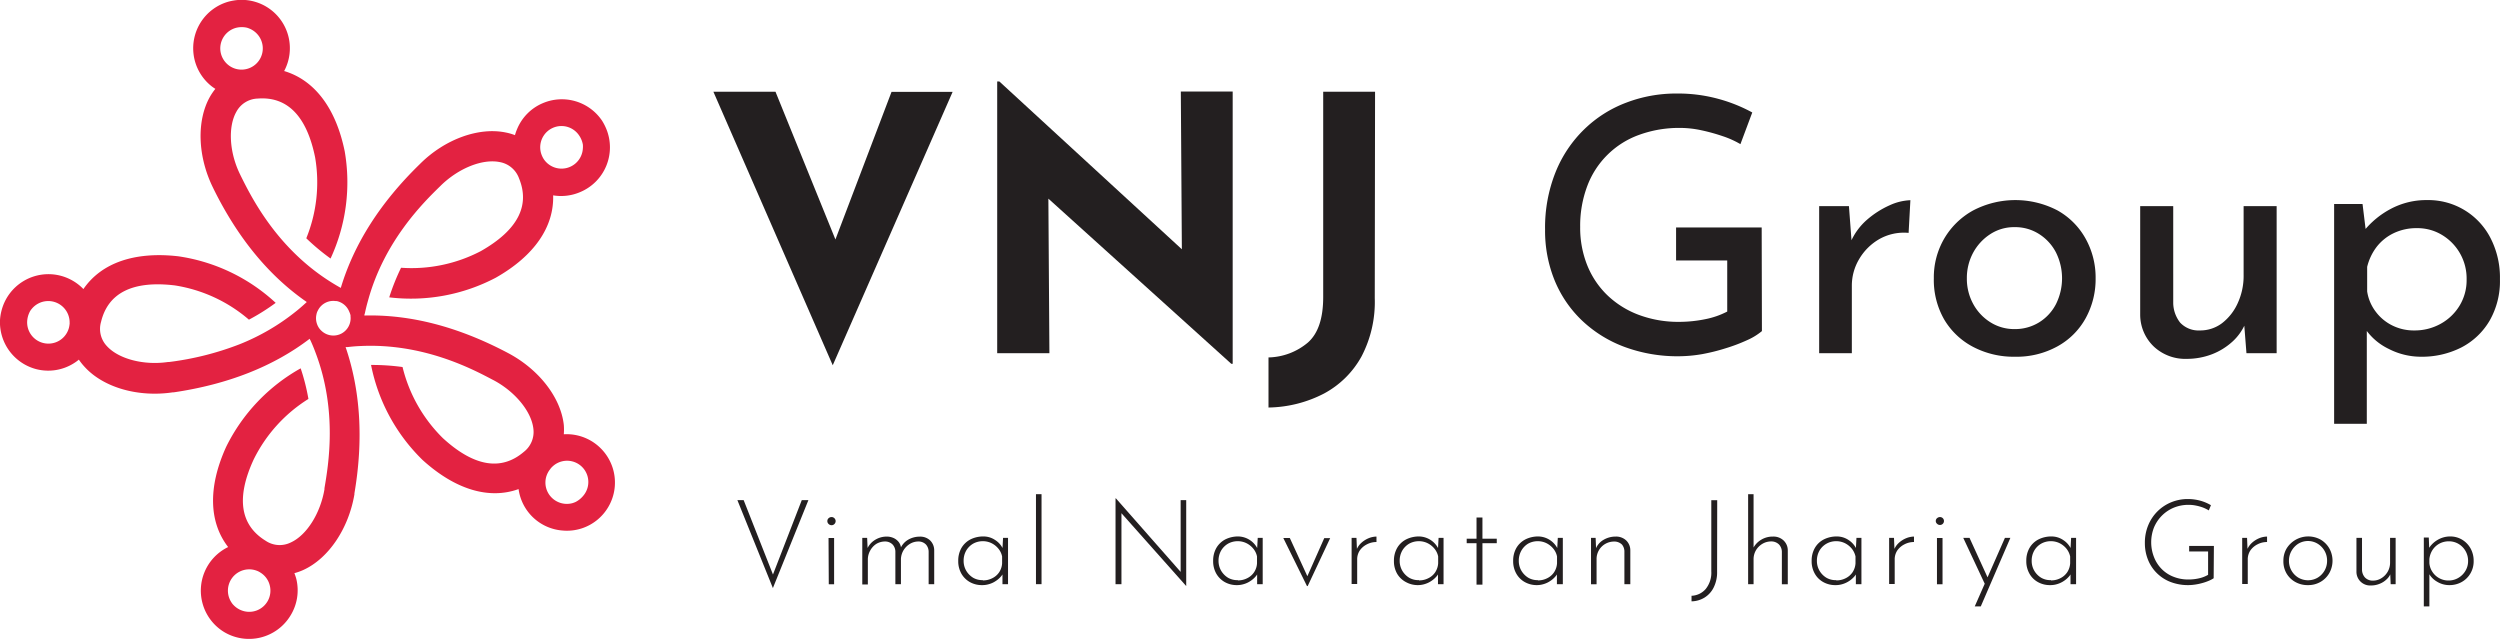 <svg xmlns="http://www.w3.org/2000/svg" viewBox="0 0 422.31 107.94"><title>Asset 8</title><g id="f2717892-88f4-42de-92b7-a396dc2d9acd" data-name="Layer 2"><g id="bad7fdb8-5e51-496a-ac45-4edd441e5216" data-name="Layer 1"><path d="M125.62,84.48l5.24,13.3-.54-.08,5.12-13.22h1.12l-6,14.86-6-14.86Z" fill="#231f20"/><path d="M139.76,88a.63.63,0,0,1,.22-.47.77.77,0,0,1,.48-.19.69.69,0,0,1,.48.19.68.68,0,0,1,0,1,.65.65,0,0,1-.48.19.68.68,0,0,1-.48-.2A.64.64,0,0,1,139.76,88Zm.2,2.88h.94v7.82H140Z" fill="#231f20"/><path d="M146.48,90.86l.1,2.18-.14-.2a3.33,3.33,0,0,1,1.33-1.61,3.75,3.75,0,0,1,2-.59,2.84,2.84,0,0,1,1.19.25,2.35,2.35,0,0,1,.86.68,2,2,0,0,1,.39,1l-.12.12a3.12,3.12,0,0,1,1.32-1.52,3.89,3.89,0,0,1,1.94-.52,2.43,2.43,0,0,1,1.78.65,2.34,2.34,0,0,1,.68,1.69v5.7h-.94v-5.5a1.85,1.85,0,0,0-.44-1.19,1.73,1.73,0,0,0-1.28-.53,2.79,2.79,0,0,0-1.44.4,3.28,3.28,0,0,0-1.07,1.06,3.13,3.13,0,0,0-.45,1.48v4.28h-.94v-5.5a1.81,1.81,0,0,0-.45-1.19,1.76,1.76,0,0,0-1.29-.53,2.9,2.9,0,0,0-1.47.4A3.1,3.1,0,0,0,147,93a3.06,3.06,0,0,0-.4,1.53v4.2h-.94V90.86Z" fill="#231f20"/><path d="M165.84,98.84a4.11,4.11,0,0,1-2-.51,3.8,3.8,0,0,1-1.44-1.43,4.22,4.22,0,0,1-.53-2.14,4.29,4.29,0,0,1,.56-2.23,3.78,3.78,0,0,1,1.52-1.42,4.82,4.82,0,0,1,2.18-.49,3.5,3.5,0,0,1,2,.62,3.54,3.54,0,0,1,1.33,1.56l-.14.28.12-2.22h.84v7.82h-.94V96.26l.2.36a2.3,2.3,0,0,1-.48.79,4,4,0,0,1-.83.72,3.86,3.86,0,0,1-1.08.52A3.94,3.94,0,0,1,165.84,98.84Zm.2-.8a3.33,3.33,0,0,0,1.59-.37,2.93,2.93,0,0,0,1.15-1,3,3,0,0,0,.5-1.52V94a3,3,0,0,0-.63-1.32,3.47,3.47,0,0,0-1.15-.92,3.32,3.32,0,0,0-1.48-.34,3.36,3.36,0,0,0-1.62.41A3.25,3.25,0,0,0,163.22,93a3.41,3.41,0,0,0-.44,1.74,3.25,3.25,0,0,0,.44,1.67,3.42,3.42,0,0,0,1.19,1.2A3.13,3.13,0,0,0,166,98Z" fill="#231f20"/><path d="M175,83.48h.94v15.2H175Z" fill="#231f20"/><path d="M200.38,99,189.18,86.4l.26-.2,0,12.48h-1V84.18h.06l11.2,12.72-.26.08,0-12.5h.94V99Z" fill="#231f20"/><path d="M208.9,98.84a4.11,4.11,0,0,1-2-.51,3.8,3.8,0,0,1-1.44-1.43,4.22,4.22,0,0,1-.53-2.14,4.29,4.29,0,0,1,.56-2.23A3.78,3.78,0,0,1,207,91.11a4.82,4.82,0,0,1,2.18-.49,3.72,3.72,0,0,1,3.3,2.18l-.14.28.12-2.22h.84v7.82h-.94V96.26l.2.36a2.3,2.3,0,0,1-.48.79,4,4,0,0,1-.83.72,3.86,3.86,0,0,1-1.08.52A3.94,3.94,0,0,1,208.9,98.84Zm.2-.8a3.33,3.33,0,0,0,1.59-.37,2.93,2.93,0,0,0,1.15-1,3,3,0,0,0,.5-1.52V94a3,3,0,0,0-.63-1.32,3.47,3.47,0,0,0-1.15-.92,3.32,3.32,0,0,0-1.48-.34,3.36,3.36,0,0,0-1.62.41A3.25,3.25,0,0,0,206.28,93a3.41,3.41,0,0,0-.44,1.74,3.25,3.25,0,0,0,.44,1.67,3.42,3.42,0,0,0,1.19,1.2A3.13,3.13,0,0,0,209.1,98Z" fill="#231f20"/><path d="M220.78,99l-4-8.12h1.1l3.26,7.1-.58,0,3.14-7.08h1L220.9,99Z" fill="#231f20"/><path d="M229.14,90.86l.1,2.4-.12-.3a3.13,3.13,0,0,1,.82-1.24,4.23,4.23,0,0,1,1.25-.8,3.65,3.65,0,0,1,1.33-.28l0,.92a3.42,3.42,0,0,0-1.63.4A3.23,3.23,0,0,0,229.69,93a2.72,2.72,0,0,0-.43,1.51v4.14h-.94V90.86Z" fill="#231f20"/><path d="M239.5,98.84a4.11,4.11,0,0,1-2-.51A3.73,3.73,0,0,1,236,96.9a4.22,4.22,0,0,1-.53-2.14,4.29,4.29,0,0,1,.56-2.23,3.71,3.71,0,0,1,1.52-1.42,4.82,4.82,0,0,1,2.18-.49,3.72,3.72,0,0,1,3.3,2.18l-.14.28.12-2.22h.84v7.82h-.94V96.26l.2.36a2.3,2.3,0,0,1-.48.79,4.22,4.22,0,0,1-.83.72,4,4,0,0,1-1.08.52A3.94,3.94,0,0,1,239.5,98.84Zm.2-.8a3.33,3.33,0,0,0,1.59-.37,2.93,2.93,0,0,0,1.15-1,3.09,3.09,0,0,0,.5-1.52V94a3,3,0,0,0-.63-1.32,3.57,3.57,0,0,0-1.15-.92,3.32,3.32,0,0,0-1.48-.34,3.36,3.36,0,0,0-1.62.41A3.25,3.25,0,0,0,236.88,93a3.41,3.41,0,0,0-.44,1.74,3.25,3.25,0,0,0,.44,1.67,3.42,3.42,0,0,0,1.19,1.2A3.1,3.1,0,0,0,239.7,98Z" fill="#231f20"/><path d="M249.42,87.42h1V91h2.42v.76h-2.42v7h-1v-7h-1.66V91h1.66Z" fill="#231f20"/><path d="M259.58,98.84a4.11,4.11,0,0,1-2-.51,3.73,3.73,0,0,1-1.44-1.43,4.22,4.22,0,0,1-.53-2.14,4.29,4.29,0,0,1,.56-2.23,3.78,3.78,0,0,1,1.52-1.42,4.82,4.82,0,0,1,2.18-.49,3.72,3.72,0,0,1,3.3,2.18l-.14.28.12-2.22H264v7.82H263V96.26l.2.36a2.3,2.3,0,0,1-.48.79,4,4,0,0,1-.83.72,3.86,3.86,0,0,1-1.08.52A3.94,3.94,0,0,1,259.58,98.84Zm.2-.8a3.33,3.33,0,0,0,1.59-.37,2.93,2.93,0,0,0,1.15-1,3.09,3.09,0,0,0,.5-1.52V94a3,3,0,0,0-.63-1.32,3.57,3.57,0,0,0-1.15-.92,3.32,3.32,0,0,0-1.48-.34,3.36,3.36,0,0,0-1.62.41A3.25,3.25,0,0,0,257,93a3.41,3.41,0,0,0-.44,1.74,3.25,3.25,0,0,0,.44,1.67,3.42,3.42,0,0,0,1.19,1.2A3.1,3.1,0,0,0,259.78,98Z" fill="#231f20"/><path d="M269.54,90.86l.1,2.46-.12-.48a3,3,0,0,1,1.29-1.61,4,4,0,0,1,2.11-.59,2.48,2.48,0,0,1,1.78.65,2.31,2.31,0,0,1,.7,1.69v5.7h-1V93.24A1.86,1.86,0,0,0,274,92a1.83,1.83,0,0,0-1.34-.52,3,3,0,0,0-1.46.38,2.93,2.93,0,0,0-1.5,2.64v4.2h-.94V90.86Z" fill="#231f20"/><path d="M290.06,96.54a5.73,5.73,0,0,1-.58,2.7,4.17,4.17,0,0,1-1.55,1.71,4.3,4.3,0,0,1-2.19.63v-.94a3.31,3.31,0,0,0,2.39-1.14,4.37,4.37,0,0,0,.95-3v-12h1Z" fill="#231f20"/><path d="M295.3,98.68V83.48h.92v9.46l-.06-.34a3.55,3.55,0,0,1,1.29-1.39,3.72,3.72,0,0,1,2.05-.57,2.48,2.48,0,0,1,1.78.65A2.31,2.31,0,0,1,302,93v5.7h-1V93.24a1.86,1.86,0,0,0-.48-1.26,1.83,1.83,0,0,0-1.34-.52,2.89,2.89,0,0,0-1.46.4,3.13,3.13,0,0,0-1.09,1.08,3,3,0,0,0-.41,1.54v4.2Z" fill="#231f20"/><path d="M310,98.84a4.08,4.08,0,0,1-2-.51,3.67,3.67,0,0,1-1.44-1.43,4.22,4.22,0,0,1-.53-2.14,4.29,4.29,0,0,1,.56-2.23,3.71,3.71,0,0,1,1.52-1.42,4.82,4.82,0,0,1,2.18-.49,3.53,3.53,0,0,1,2,.62,3.61,3.61,0,0,1,1.33,1.56l-.14.28.12-2.22h.84v7.82h-.94V96.26l.2.36a2.3,2.3,0,0,1-.48.79,4.22,4.22,0,0,1-.83.72,4.15,4.15,0,0,1-1.08.52A3.94,3.94,0,0,1,310,98.84Zm.2-.8a3.33,3.33,0,0,0,1.59-.37,3,3,0,0,0,1.15-1,3.09,3.09,0,0,0,.5-1.52V94a3.23,3.23,0,0,0-.63-1.32,3.57,3.57,0,0,0-1.15-.92,3.35,3.35,0,0,0-1.48-.34,3.3,3.3,0,0,0-1.62.41A3.18,3.18,0,0,0,307.36,93a3.41,3.41,0,0,0-.44,1.74,3.25,3.25,0,0,0,.44,1.67,3.34,3.34,0,0,0,1.19,1.2A3.1,3.1,0,0,0,310.18,98Z" fill="#231f20"/><path d="M319.94,90.86l.1,2.4-.12-.3a3.13,3.13,0,0,1,.82-1.24,4.23,4.23,0,0,1,1.25-.8,3.65,3.65,0,0,1,1.33-.28l0,.92a3.42,3.42,0,0,0-1.63.4A3.23,3.23,0,0,0,320.49,93a2.72,2.72,0,0,0-.43,1.51v4.14h-.94V90.86Z" fill="#231f20"/><path d="M327,88a.6.6,0,0,1,.22-.47.77.77,0,0,1,.48-.19.69.69,0,0,1,.48.19.67.67,0,0,1-.48,1.15.68.68,0,0,1-.48-.2A.61.61,0,0,1,327,88Zm.2,2.88h.94v7.82h-.94Z" fill="#231f20"/><path d="M335.34,98.76l-3.7-7.9h1.06l3.38,7.4Zm-1.76,3.68,5.1-11.58h.92l-5,11.58Z" fill="#231f20"/><path d="M346.26,98.84a4.08,4.08,0,0,1-2-.51,3.67,3.67,0,0,1-1.44-1.43,4.22,4.22,0,0,1-.53-2.14,4.29,4.29,0,0,1,.56-2.23,3.71,3.71,0,0,1,1.52-1.42,4.82,4.82,0,0,1,2.18-.49,3.53,3.53,0,0,1,2,.62,3.61,3.61,0,0,1,1.33,1.56l-.14.28.12-2.22h.84v7.82h-.94V96.26l.2.36a2.3,2.3,0,0,1-.48.79,4.22,4.22,0,0,1-.83.72,4.15,4.15,0,0,1-1.08.52A3.94,3.94,0,0,1,346.26,98.84Zm.2-.8a3.33,3.33,0,0,0,1.59-.37,3,3,0,0,0,1.15-1,3.09,3.09,0,0,0,.5-1.52V94a3.23,3.23,0,0,0-.63-1.32,3.57,3.57,0,0,0-1.15-.92,3.35,3.35,0,0,0-1.48-.34,3.3,3.3,0,0,0-1.62.41A3.18,3.18,0,0,0,343.64,93a3.41,3.41,0,0,0-.44,1.74,3.25,3.25,0,0,0,.44,1.67,3.34,3.34,0,0,0,1.19,1.2A3.1,3.1,0,0,0,346.46,98Z" fill="#231f20"/><path d="M373.94,97.68a5,5,0,0,1-.87.45,8.19,8.19,0,0,1-1.09.37,9.3,9.3,0,0,1-1.19.25,8.25,8.25,0,0,1-4.18-.46,6.69,6.69,0,0,1-2.31-1.52,6.59,6.59,0,0,1-1.47-2.26,7.52,7.52,0,0,1-.51-2.79,7.64,7.64,0,0,1,.57-3,7.18,7.18,0,0,1,1.57-2.35,7.1,7.1,0,0,1,2.32-1.53,7.31,7.31,0,0,1,2.8-.54,8,8,0,0,1,2.11.28,7.42,7.42,0,0,1,1.79.76l-.36.88a6.27,6.27,0,0,0-1-.49,8.06,8.06,0,0,0-1.19-.33,6.28,6.28,0,0,0-1.21-.12,6.5,6.5,0,0,0-2.52.48,6.2,6.2,0,0,0-2,1.34,6.31,6.31,0,0,0-1.34,2,6.87,6.87,0,0,0,0,5,5.88,5.88,0,0,0,1.28,2,5.68,5.68,0,0,0,2,1.32,6.66,6.66,0,0,0,2.58.47,7.86,7.86,0,0,0,1.76-.2A5.25,5.25,0,0,0,373,97.1V93.16h-3.2v-.94h4.18Z" fill="#231f20"/><path d="M379.58,90.86l.1,2.4-.12-.3a3.13,3.13,0,0,1,.82-1.24,4.23,4.23,0,0,1,1.25-.8,3.65,3.65,0,0,1,1.33-.28l0,.92a3.42,3.42,0,0,0-1.63.4A3.23,3.23,0,0,0,380.13,93a2.72,2.72,0,0,0-.43,1.51v4.14h-.94V90.86Z" fill="#231f20"/><path d="M385.72,94.72a4,4,0,0,1,.55-2.08A4.31,4.31,0,0,1,392,91.15a4.07,4.07,0,0,1,1.48,1.49,4.28,4.28,0,0,1,0,4.16A4,4,0,0,1,392,98.29a4.12,4.12,0,0,1-2.13.55,4.22,4.22,0,0,1-2.14-.53,3.94,3.94,0,0,1-1.49-1.46A4.07,4.07,0,0,1,385.72,94.72Zm.94,0a3.29,3.29,0,0,0,1.59,2.86,3.24,3.24,0,0,0,3.26,0,3.29,3.29,0,0,0,1.59-2.86,3.27,3.27,0,0,0-.43-1.67,3.34,3.34,0,0,0-1.16-1.2,3.15,3.15,0,0,0-3.28,0,3.47,3.47,0,0,0-1.15,1.23A3.32,3.32,0,0,0,386.66,94.74Z" fill="#231f20"/><path d="M400.52,98.9a2.31,2.31,0,0,1-2.46-2.34v-5.7H399v5.42a2,2,0,0,0,.49,1.26,1.79,1.79,0,0,0,1.35.54,2.65,2.65,0,0,0,1.42-.4A3.06,3.06,0,0,0,403.74,95V90.86h.94v7.82h-.84l-.1-2.46.14.54a2.61,2.61,0,0,1-.71,1.09,3.58,3.58,0,0,1-1.2.77A3.74,3.74,0,0,1,400.52,98.9Z" fill="#231f20"/><path d="M413.76,98.84a3.93,3.93,0,0,1-2.1-.59,3.65,3.65,0,0,1-1.44-1.53l.16-.34v6.06h-.94V90.8h.84l.1,2.56-.18-.58a4.25,4.25,0,0,1,1.52-1.55,4.17,4.17,0,0,1,2.18-.61,3.84,3.84,0,0,1,2,.54,4,4,0,0,1,1.43,1.47,4.26,4.26,0,0,1,.53,2.13,4,4,0,0,1-.55,2.11,3.89,3.89,0,0,1-1.48,1.45A4.18,4.18,0,0,1,413.76,98.84Zm-.16-.78a3.18,3.18,0,0,0,1.67-.44,3.34,3.34,0,0,0,1.2-1.19,3.17,3.17,0,0,0,.45-1.67,3.31,3.31,0,0,0-1.61-2.88,3.18,3.18,0,0,0-1.65-.44,3.3,3.3,0,0,0-1.6.4,3.25,3.25,0,0,0-1.16,1.08,3.4,3.4,0,0,0-.52,1.54v.64a3.06,3.06,0,0,0,.51,1.5,3.21,3.21,0,0,0,1.16,1.07A3.16,3.16,0,0,0,413.6,98.06Z" fill="#231f20"/><path d="M131,15.5l12.9,31.8-5-1,11.7-30.78h10.32L140.67,61.7,120.51,15.5Z" fill="#231f20"/><path d="M208,61.46,174.51,31.22l2.58,1.44.18,27h-8.82V13.76h.36l32.76,30.12L199.65,43l-.18-27.54h8.76v46Z" fill="#231f20"/><path d="M232.23,50.36A19.88,19.88,0,0,1,230,60.2a15.66,15.66,0,0,1-6.33,6.27,21,21,0,0,1-9.39,2.37V60.38a10.68,10.68,0,0,0,6.66-2.52q2.58-2.28,2.58-7.68V15.5h8.76Z" fill="#231f20"/><path d="M297.63,55.93a10.49,10.49,0,0,1-2.52,1.54,28.34,28.34,0,0,1-3.57,1.35,32.72,32.72,0,0,1-4,1,23.72,23.72,0,0,1-3.87.36,25.76,25.76,0,0,1-9.39-1.63,21.08,21.08,0,0,1-7.14-4.5,19.65,19.65,0,0,1-4.56-6.77A22.2,22.2,0,0,1,261,38.78a25.2,25.2,0,0,1,1.77-9.69,21,21,0,0,1,4.86-7.26,20.57,20.57,0,0,1,7.11-4.5,23.53,23.53,0,0,1,8.52-1.53,25.75,25.75,0,0,1,7,.9A26.16,26.16,0,0,1,296,19l-2,5.35A15.44,15.44,0,0,0,291,23a31.31,31.31,0,0,0-3.63-1,17,17,0,0,0-3.48-.39,19.7,19.7,0,0,0-7,1.17,14.62,14.62,0,0,0-8.76,8.64,19,19,0,0,0-1.2,6.93,17,17,0,0,0,1.2,6.48,14.56,14.56,0,0,0,3.42,5.07,15.49,15.49,0,0,0,5.31,3.3,19.09,19.09,0,0,0,6.81,1.17,22.14,22.14,0,0,0,4.38-.45,13.75,13.75,0,0,0,3.72-1.29V44h-8.64V38.42h14.46Z" fill="#231f20"/><path d="M312.33,34.82l.54,7.19-.3-1a10.56,10.56,0,0,1,2.79-3.87,15.41,15.41,0,0,1,3.84-2.46,9.21,9.21,0,0,1,3.51-.86l-.3,5.52a8.44,8.44,0,0,0-5,1.08,9.33,9.33,0,0,0-3.36,3.36,8.76,8.76,0,0,0-1.23,4.5V59.66h-5.52V34.82Z" fill="#231f20"/><path d="M326.67,47a13,13,0,0,1,1.77-6.72,12.8,12.8,0,0,1,4.89-4.74,15.4,15.4,0,0,1,14.22,0,12.27,12.27,0,0,1,4.74,4.74A13.51,13.51,0,0,1,354,47a13.68,13.68,0,0,1-1.68,6.75,12.07,12.07,0,0,1-4.77,4.76,14.27,14.27,0,0,1-7.17,1.75,14.73,14.73,0,0,1-7.05-1.65A12.28,12.28,0,0,1,328.44,54,13.4,13.4,0,0,1,326.67,47Zm5.58,0a8.84,8.84,0,0,0,1.08,4.36,8.32,8.32,0,0,0,2.91,3.09,7.51,7.51,0,0,0,4.05,1.14,7.72,7.72,0,0,0,4.17-1.14,7.86,7.86,0,0,0,2.85-3.09,9.79,9.79,0,0,0,0-8.7,8.08,8.08,0,0,0-2.85-3.12,7.49,7.49,0,0,0-4.17-1.17,7.33,7.33,0,0,0-4.11,1.2,8.6,8.6,0,0,0-2.88,3.14A9,9,0,0,0,332.25,47.05Z" fill="#231f20"/><path d="M369.39,60.62a7.76,7.76,0,0,1-5.55-2.07,7.45,7.45,0,0,1-2.31-5.37V34.82h5.58V51.2a5.51,5.51,0,0,0,1.17,3.3,4.25,4.25,0,0,0,3.33,1.32,6.11,6.11,0,0,0,3.75-1.23A8.82,8.82,0,0,0,378,51.22a11,11,0,0,0,1-4.82V34.82h5.58V59.66h-5.1l-.48-6.12.3,1.08a8.76,8.76,0,0,1-2.19,3.09,11,11,0,0,1-3.45,2.13A11.89,11.89,0,0,1,369.39,60.62Z" fill="#231f20"/><path d="M408.93,60.26a11.9,11.9,0,0,1-5.43-1.33,10.07,10.07,0,0,1-4.05-3.53l.36-1.74V71.59h-5.52V34.46h4.8l.78,6.36-.6-1.74a14.6,14.6,0,0,1,4.56-3.78A12.73,12.73,0,0,1,410,33.8a11.78,11.78,0,0,1,10.68,6.36,14.55,14.55,0,0,1,1.62,7,13.42,13.42,0,0,1-1.74,7,11.82,11.82,0,0,1-4.77,4.53A14.68,14.68,0,0,1,408.93,60.26Zm-1.08-4.44a9,9,0,0,0,4.41-1.11,8.57,8.57,0,0,0,3.21-3.06,8.24,8.24,0,0,0,1.2-4.41,8.57,8.57,0,0,0-4.17-7.56,8,8,0,0,0-4.23-1.14,8.86,8.86,0,0,0-3.9.84,8.05,8.05,0,0,0-2.88,2.3,9.15,9.15,0,0,0-1.62,3.4v4.14a7.46,7.46,0,0,0,1.44,3.42A7.78,7.78,0,0,0,404.16,55,8.13,8.13,0,0,0,407.85,55.82Z" fill="#231f20"/><path d="M101.71,20.4a8.19,8.19,0,0,0-9.95-3,8.1,8.1,0,0,0-4.42,4.43,7.94,7.94,0,0,0-.35,1,9.21,9.21,0,0,0-1.52-.44C80.88,21.43,75.18,23.5,71,27.64h0l-.12.12c-6.66,6.49-11.09,13.47-13.31,20.87a3.07,3.07,0,0,1-.31-.17c-.65-.37-1.29-.76-1.9-1.16C46.53,41.54,42.4,33.18,40.66,29.68l-.08-.17h0c-1.84-3.7-2.1-8.07-.65-10.63a4.23,4.23,0,0,1,3.6-2.23c5-.39,8.28,2.95,9.7,9.93a25.08,25.08,0,0,1-1.49,13.67,37,37,0,0,0,4.1,3.42,30.64,30.64,0,0,0,2.39-18.11C56.73,18.22,53.1,13.52,48,12A8.17,8.17,0,0,0,40.17,0a9.72,9.72,0,0,0-1.54.27,8.18,8.18,0,0,0-3.13,14.1,6.81,6.81,0,0,0,.88.64,10.11,10.11,0,0,0-.9,1.31c-2.31,4.08-2.1,10.14.53,15.44h0l.07.15q6.18,12.5,15.74,19.11l-.26.24c-.56.51-1.12,1-1.7,1.45a37.05,37.05,0,0,1-9.38,5.44,49.81,49.81,0,0,1-11.91,3l-.18,0h0c-4.09.6-8.33-.5-10.32-2.67a4.22,4.22,0,0,1-1-4.11c1.18-4.9,5.36-7,12.44-6.16A25.13,25.13,0,0,1,42.05,54a35.93,35.93,0,0,0,4.52-2.84,30.69,30.69,0,0,0-16.48-7.87c-7.43-.84-13,1.16-16,5.54a8.23,8.23,0,0,0-4-2.29,8.18,8.18,0,0,0-9.85,6A8.05,8.05,0,0,0,0,54.07a8.2,8.2,0,0,0,6.25,8.32,8.12,8.12,0,0,0,6.18-1,7.19,7.19,0,0,0,.89-.64,10.47,10.47,0,0,0,1,1.25c3.17,3.46,9,5.14,14.84,4.28h0l.16,0c9.19-1.35,16.89-4.39,23-9.06,0,.1.1.21.14.31.32.69.6,1.38.85,2.06,3.73,9.83,2.16,19,1.5,22.88l0,.18h0c-.69,4.07-3,7.77-5.72,9a4.23,4.23,0,0,1-4.23-.31c-4.29-2.64-5-7.26-2-13.74A25.16,25.16,0,0,1,52.1,67.39a35,35,0,0,0-1.31-5.17A30.76,30.76,0,0,0,38.21,75.47c-3.1,6.8-2.92,12.74.33,16.94a8.18,8.18,0,0,0-.72,14.33A8.19,8.19,0,0,0,49.06,104a8.12,8.12,0,0,0,1-6.18,9.15,9.15,0,0,0-.33-1,9.47,9.47,0,0,0,1.49-.53c4.28-1.94,7.67-7,8.65-12.79v0l0-.16c1.56-9.16,1-17.42-1.49-24.71l.34,0q1.13-.14,2.22-.18c10.5-.49,18.75,3.83,22.21,5.66l.16.08h0c3.67,1.92,6.46,5.3,6.79,8.23a4.26,4.26,0,0,1-1.61,3.91c-3.83,3.27-8.44,2.48-13.68-2.32A25.24,25.24,0,0,1,68,62a37.93,37.93,0,0,0-5.32-.35A30.75,30.75,0,0,0,71.38,77.7c5.51,5,11.21,6.72,16.22,4.92a8.12,8.12,0,0,0,7.44,7A8.08,8.08,0,0,0,101,87.73a8.15,8.15,0,0,0,.91-11.53,8.15,8.15,0,0,0-6.67-2.84,9.46,9.46,0,0,0,0-1.59c-.52-4.66-4.25-9.43-9.49-12.17h0l-.13-.07Q73.18,53,61.56,53.3c0-.11,0-.23.07-.34.15-.74.33-1.46.53-2.16,2.76-10.13,9.43-16.65,12.23-19.38l.13-.13h0c3-2.9,7-4.5,9.91-3.91a4.26,4.26,0,0,1,3.24,2.73c1.92,4.66-.25,8.79-6.45,12.31a25.28,25.28,0,0,1-13.47,2.81,37,37,0,0,0-2,5,30.77,30.77,0,0,0,18-3.32c6.51-3.69,9.85-8.59,9.69-13.91A8.16,8.16,0,0,0,98,32.45a8.19,8.19,0,0,0,4.42-10.67A9.1,9.1,0,0,0,101.71,20.4ZM37.22,8.45a3.6,3.6,0,0,1,2.62-3.74,4,4,0,0,1,1.62-.08,2.43,2.43,0,0,1,.6.17,3.63,3.63,0,0,1,2.32,3.09,3.58,3.58,0,0,1-2.62,3.74,3.76,3.76,0,0,1-.67.12,3.57,3.57,0,0,1-2.62-.85A3.62,3.62,0,0,1,37.22,8.45ZM11.77,54.6a5.31,5.31,0,0,1-.1.68,3.59,3.59,0,0,1-7.08-1A4,4,0,0,1,5,52.72a2.32,2.32,0,0,1,.35-.53,3.61,3.61,0,0,1,6.41,2.41ZM45.58,98.93a3.58,3.58,0,0,1-4.75,4.19,3.67,3.67,0,0,1-1.35-.88,2.63,2.63,0,0,1-.39-.49,3.6,3.6,0,0,1,4.26-5.35,2.77,2.77,0,0,1,.62.31A3.53,3.53,0,0,1,45.58,98.93ZM59.21,53.25a.88.88,0,0,1,0,.17,2.93,2.93,0,0,1-1.52,2.92l-.15.07-.13.06a2.94,2.94,0,0,1-3.13-.61l-.12-.12a2.7,2.7,0,0,1-.56-.88,2.89,2.89,0,0,1-.15-1.71,2.22,2.22,0,0,1,.23-.67l.08-.15a2.89,2.89,0,0,1,2.95-1.47l.18,0A2.93,2.93,0,0,1,59,52.66,3.28,3.28,0,0,1,59.21,53.25ZM93.35,78.79a3.59,3.59,0,0,1,5.14,5,4.1,4.1,0,0,1-1.25,1,3.89,3.89,0,0,1-.6.22A3.63,3.63,0,0,1,93,83.85a3.58,3.58,0,0,1-.08-4.57A2.73,2.73,0,0,1,93.35,78.79Zm5.11-54.36a3.47,3.47,0,0,1,0,.64,3.61,3.61,0,0,1-6.6,1.82,3.91,3.91,0,0,1-.32-.61,3.59,3.59,0,0,1,6.32-3.35A3.92,3.92,0,0,1,98.46,24.43Z" fill="#e32241"/></g></g></svg>